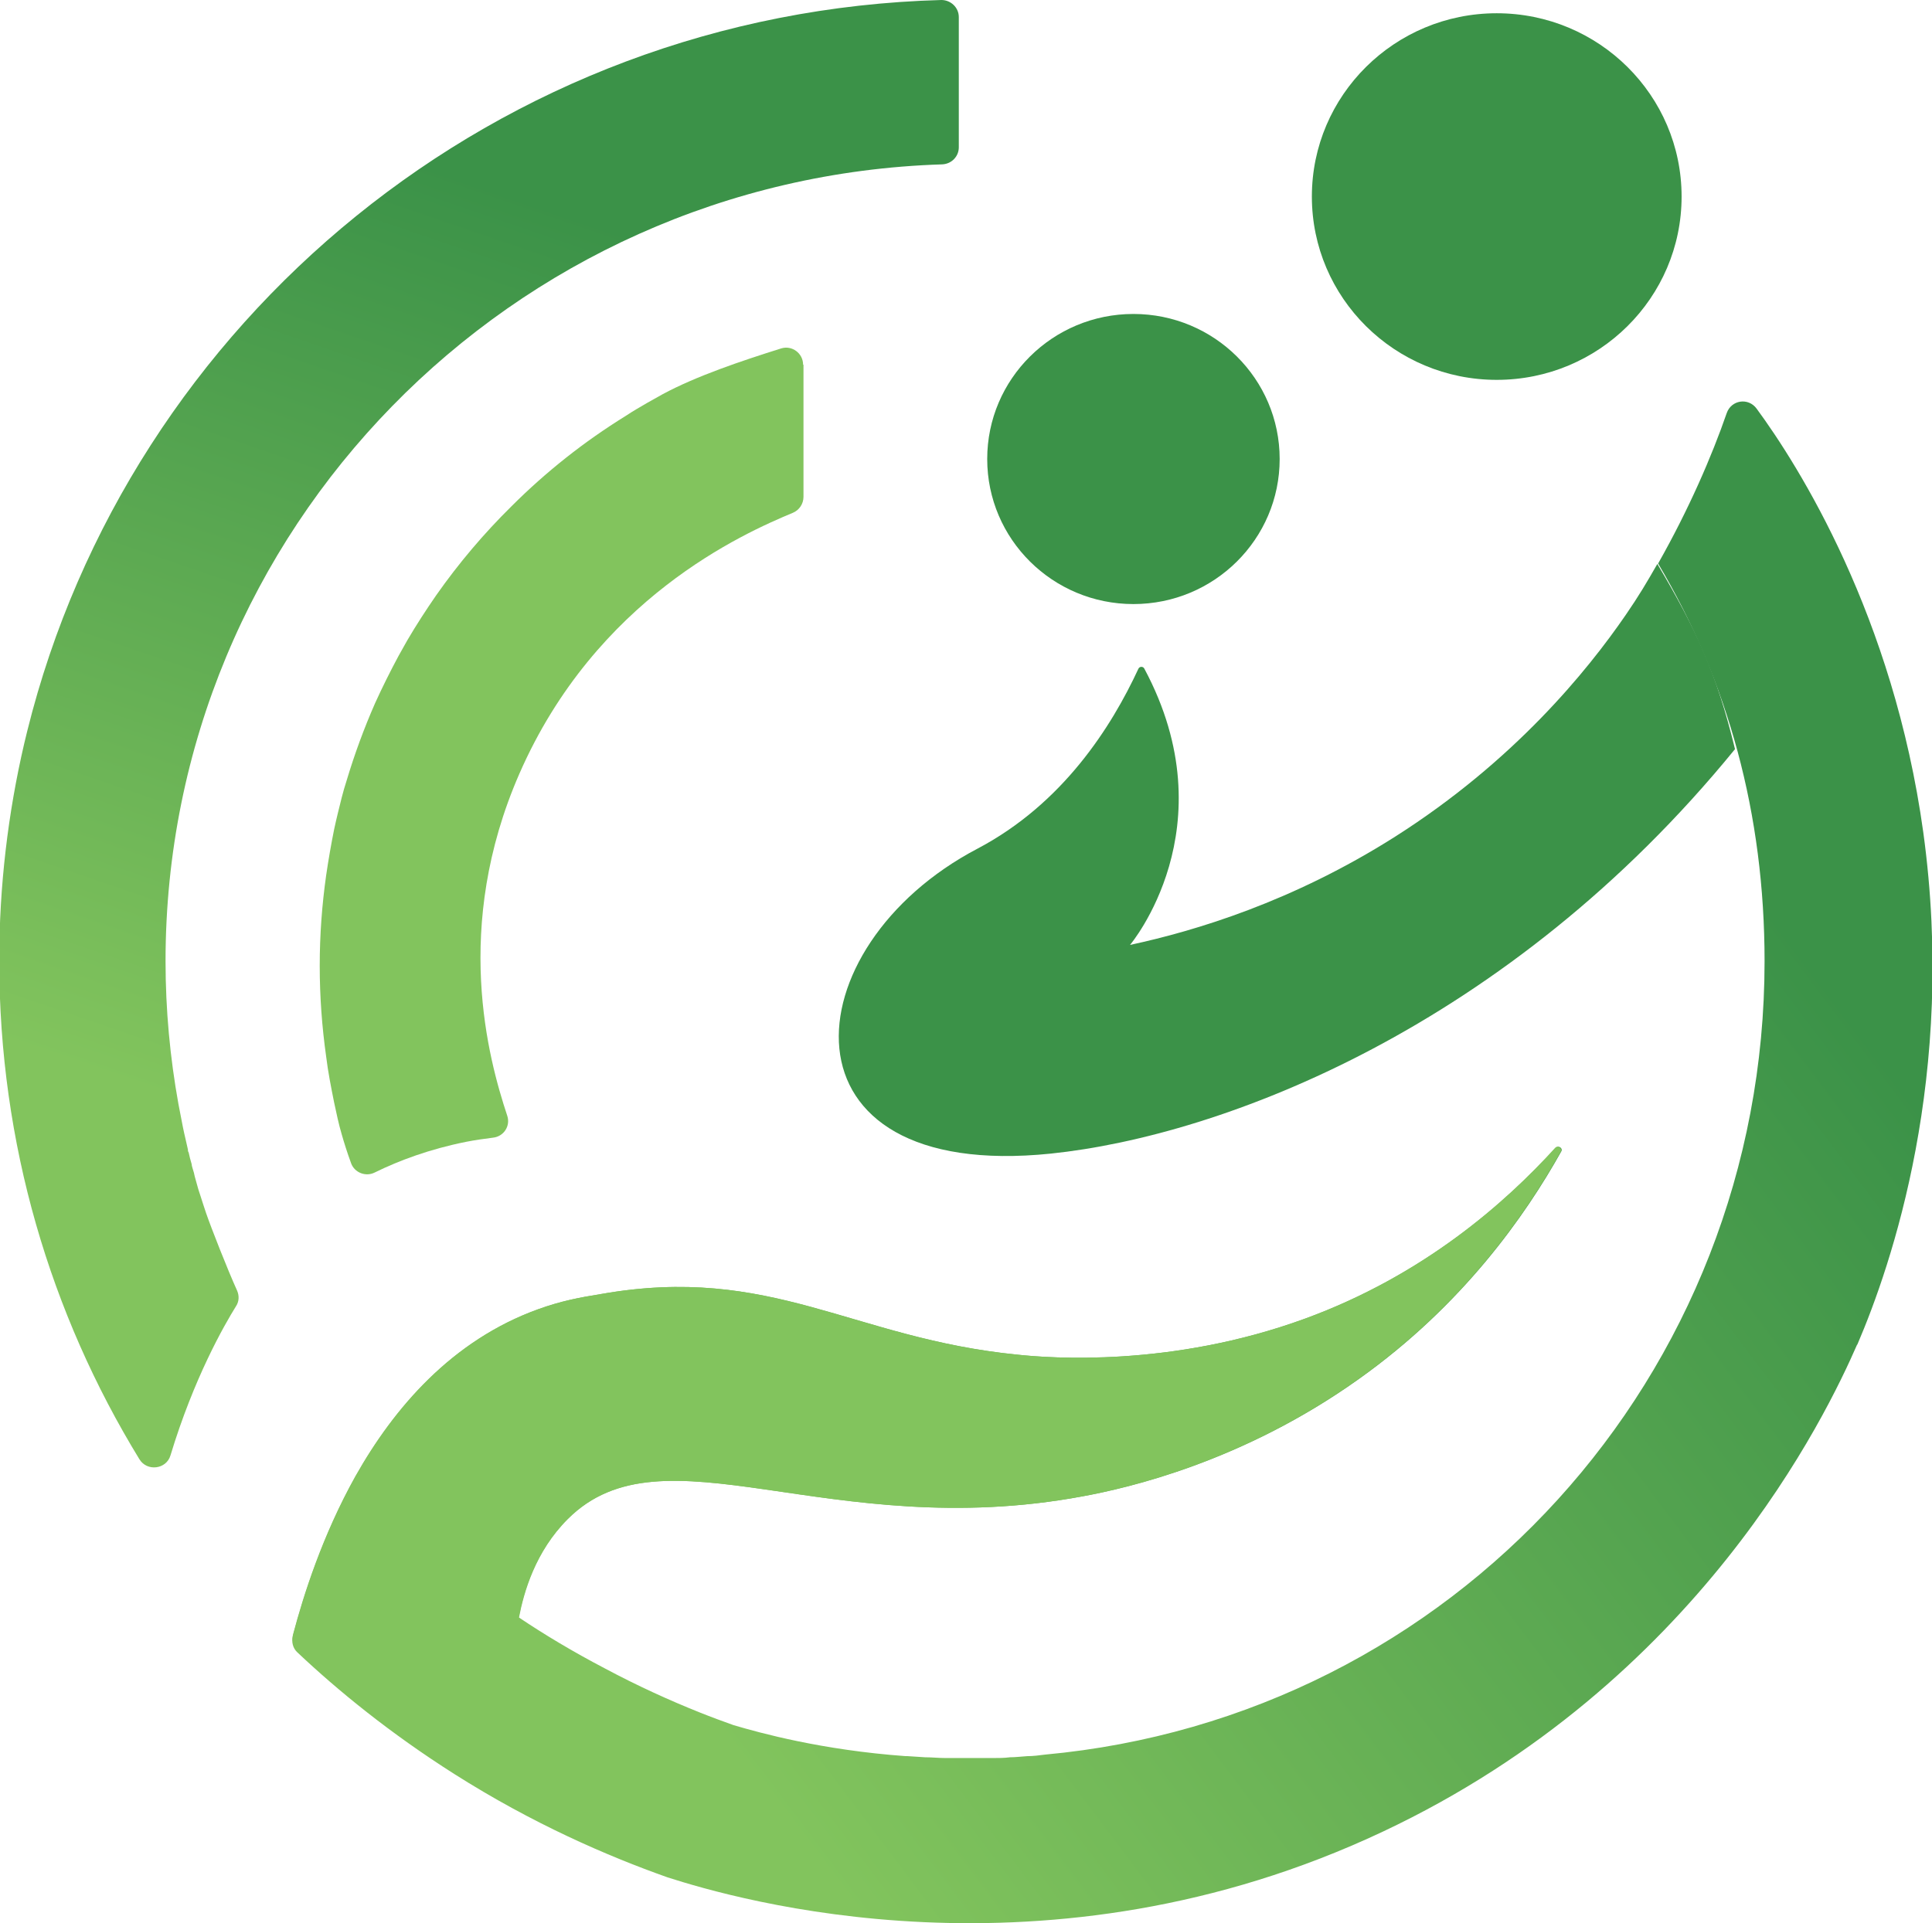 <?xml version="1.0" encoding="UTF-8"?>
<svg id="Layer_2" data-name="Layer 2" xmlns="http://www.w3.org/2000/svg" xmlns:xlink="http://www.w3.org/1999/xlink" viewBox="0 0 51 50.78">
  <defs>
    <style>
      .cls-1 {
        fill: url(#linear-gradient-2);
      }

      .cls-2 {
        fill: #82c45d;
      }

      .cls-3 {
        fill: url(#linear-gradient);
      }

      .cls-4 {
        fill: #3b9248;
      }
    </style>
    <linearGradient id="linear-gradient" x1="53.54" y1="20.33" x2="13.2" y2="50.75" gradientUnits="userSpaceOnUse">
      <stop offset=".15" stop-color="#3b9248"/>
      <stop offset=".35" stop-color="#4fa04e"/>
      <stop offset=".85" stop-color="#82c45d"/>
    </linearGradient>
    <linearGradient id="linear-gradient-2" x1="16.81" y1=".44" x2="4.98" y2="34.96" xlink:href="#linear-gradient"/>
  </defs>
  <g id="Layer_1-2" data-name="Layer 1">
    <g>
      <ellipse class="cls-4" cx="29.92" cy="12.12" rx="3.86" ry="3.83"/>
      <ellipse class="cls-4" cx="39.51" cy="5.19" rx="4.88" ry="4.84"/>
      <path class="cls-2" d="m21.21,9.63v3.49c0,.18-.11.35-.28.42-1.32.55-5.2,2.27-7.22,6.89-1.77,4.05-.82,7.52-.32,9.03.09.27-.09.55-.38.58-.23.03-.46.06-.71.11-.95.19-1.76.49-2.41.81-.24.12-.53,0-.62-.24-.11-.3-.19-.56-.25-.77-.08-.27-.14-.56-.2-.84-.08-.4-.16-.8-.21-1.21-.11-.78-.17-1.58-.17-2.4s.06-1.61.17-2.39c.06-.41.13-.81.21-1.21.06-.28.13-.56.2-.84.04-.15.08-.3.13-.45.21-.7.46-1.38.75-2.04.19-.42.4-.84.62-1.25.08-.14.15-.27.23-.41.24-.41.5-.81.77-1.2.59-.84,1.25-1.62,1.98-2.34.91-.91,1.92-1.71,3.02-2.39.18-.12.37-.23.56-.34.14-.08.27-.15.41-.23.89-.48,2.08-.88,3.13-1.21.29-.09.58.13.58.43Z"/>
      <path class="cls-3" d="m49.02,35.51c-.8,1.83-4.17,8.92-12.51,12.85-8.9,4.2-17.11,1.78-18.89,1.21-1.58-.56-3.55-1.41-5.63-2.73-1.7-1.08-3.07-2.2-4.14-3.21-.12-.11-.16-.28-.12-.43.27-1.02.77-2.63,1.66-4.22,1.02-1.81,2.55-3.59,4.82-4.41.61-.22,1.09-.31,1.65-.4,4.51-.8,6.64,1.17,11.01,1.6.84.09,4.05.34,7.58-.95,3.15-1.15,5.31-3.08,6.62-4.51.07-.08.2.01.14.1-.94,1.68-2.59,4.05-5.35,6.01-3.06,2.18-6.08,2.87-7.28,3.09-6.71,1.25-11.06-1.93-13.59.6-.86.86-1.16,1.93-1.29,2.6.67.45,1.42.9,2.26,1.34.88.47,1.72.85,2.52,1.17.3.12.6.23.88.33.71.21,2.34.66,4.55.82.02,0,.03,0,.05,0,.15.01.31.02.46.03.18,0,.36.02.54.02.14,0,.28,0,.42,0,.03,0,.06,0,.1,0,.04,0,.07,0,.11,0,.09,0,.18,0,.26,0,.12,0,.24,0,.36,0,.15,0,.3,0,.45-.02.15,0,.3-.02.46-.03.15,0,.31-.02.46-.04,10.78-.99,19-9.99,19-20.95,0-3.88-.96-7.38-2.81-10.5.81-1.43,1.42-2.84,1.81-3.97.12-.35.57-.42.79-.12,1.11,1.51,3.61,5.47,4.4,11.19.88,6.41-.84,11.42-1.74,13.52Z"/>
      <path class="cls-4" d="m45.8,19.78c-6,7.36-13.54,10.21-18.06,10.68-7.37.76-6.87-5.46-1.94-8.05,2.26-1.19,3.54-3.22,4.25-4.75.03-.07.13-.07.16,0,2.24,4.19-.38,7.29-.38,7.29,1.72-.37,4.29-1.14,7-2.86,3.13-1.99,5.06-4.36,6.09-5.86.35-.51.55-.85.83-1.34,1.03,1.74,1.56,2.87,2.05,4.89Z"/>
      <path class="cls-1" d="m25.31.45v3.44c0,.24-.19.44-.44.45-11.38.36-20.5,9.65-20.5,21.04,0,1.29.12,2.55.34,3.77.04.21.08.41.12.62.04.2.09.39.13.58,0,.03,0,.05.02.08.02.1.05.21.08.31,0,.04.02.09.03.13.02.06.04.13.05.19.02.06.03.12.05.18.03.11.06.22.1.33.05.16.1.31.15.46.13.38.57,1.5.82,2.05.06.14.05.29-.03.41-.31.5-1.11,1.89-1.73,3.94-.11.37-.62.43-.82.1-2.35-3.84-3.7-8.34-3.7-13.16,0-1.97.23-3.89.66-5.74.03-.11.05-.22.08-.33C3.41,8.45,13.15.32,24.85,0c.25,0,.46.2.46.45Z"/>
      <path class="cls-2" d="m7.99,43.66c-.2-.08-.31-.31-.25-.52.27-1.02.77-2.6,1.64-4.16,1.02-1.81,2.55-3.59,4.82-4.41.61-.22,1.09-.31,1.65-.4,4.51-.8,6.64,1.17,11.01,1.6.84.09,4.05.34,7.58-.95,3.15-1.15,5.31-3.08,6.61-4.51.07-.08.2.01.15.1-.94,1.68-2.59,4.05-5.35,6.01-3.06,2.18-6.08,2.87-7.28,3.09-6.71,1.25-11.06-1.93-13.59.6-.86.86-1.16,1.93-1.29,2.6.62.41-4.09,1.59-5.68.95Z"/>
    </g>
  </g>
</svg>